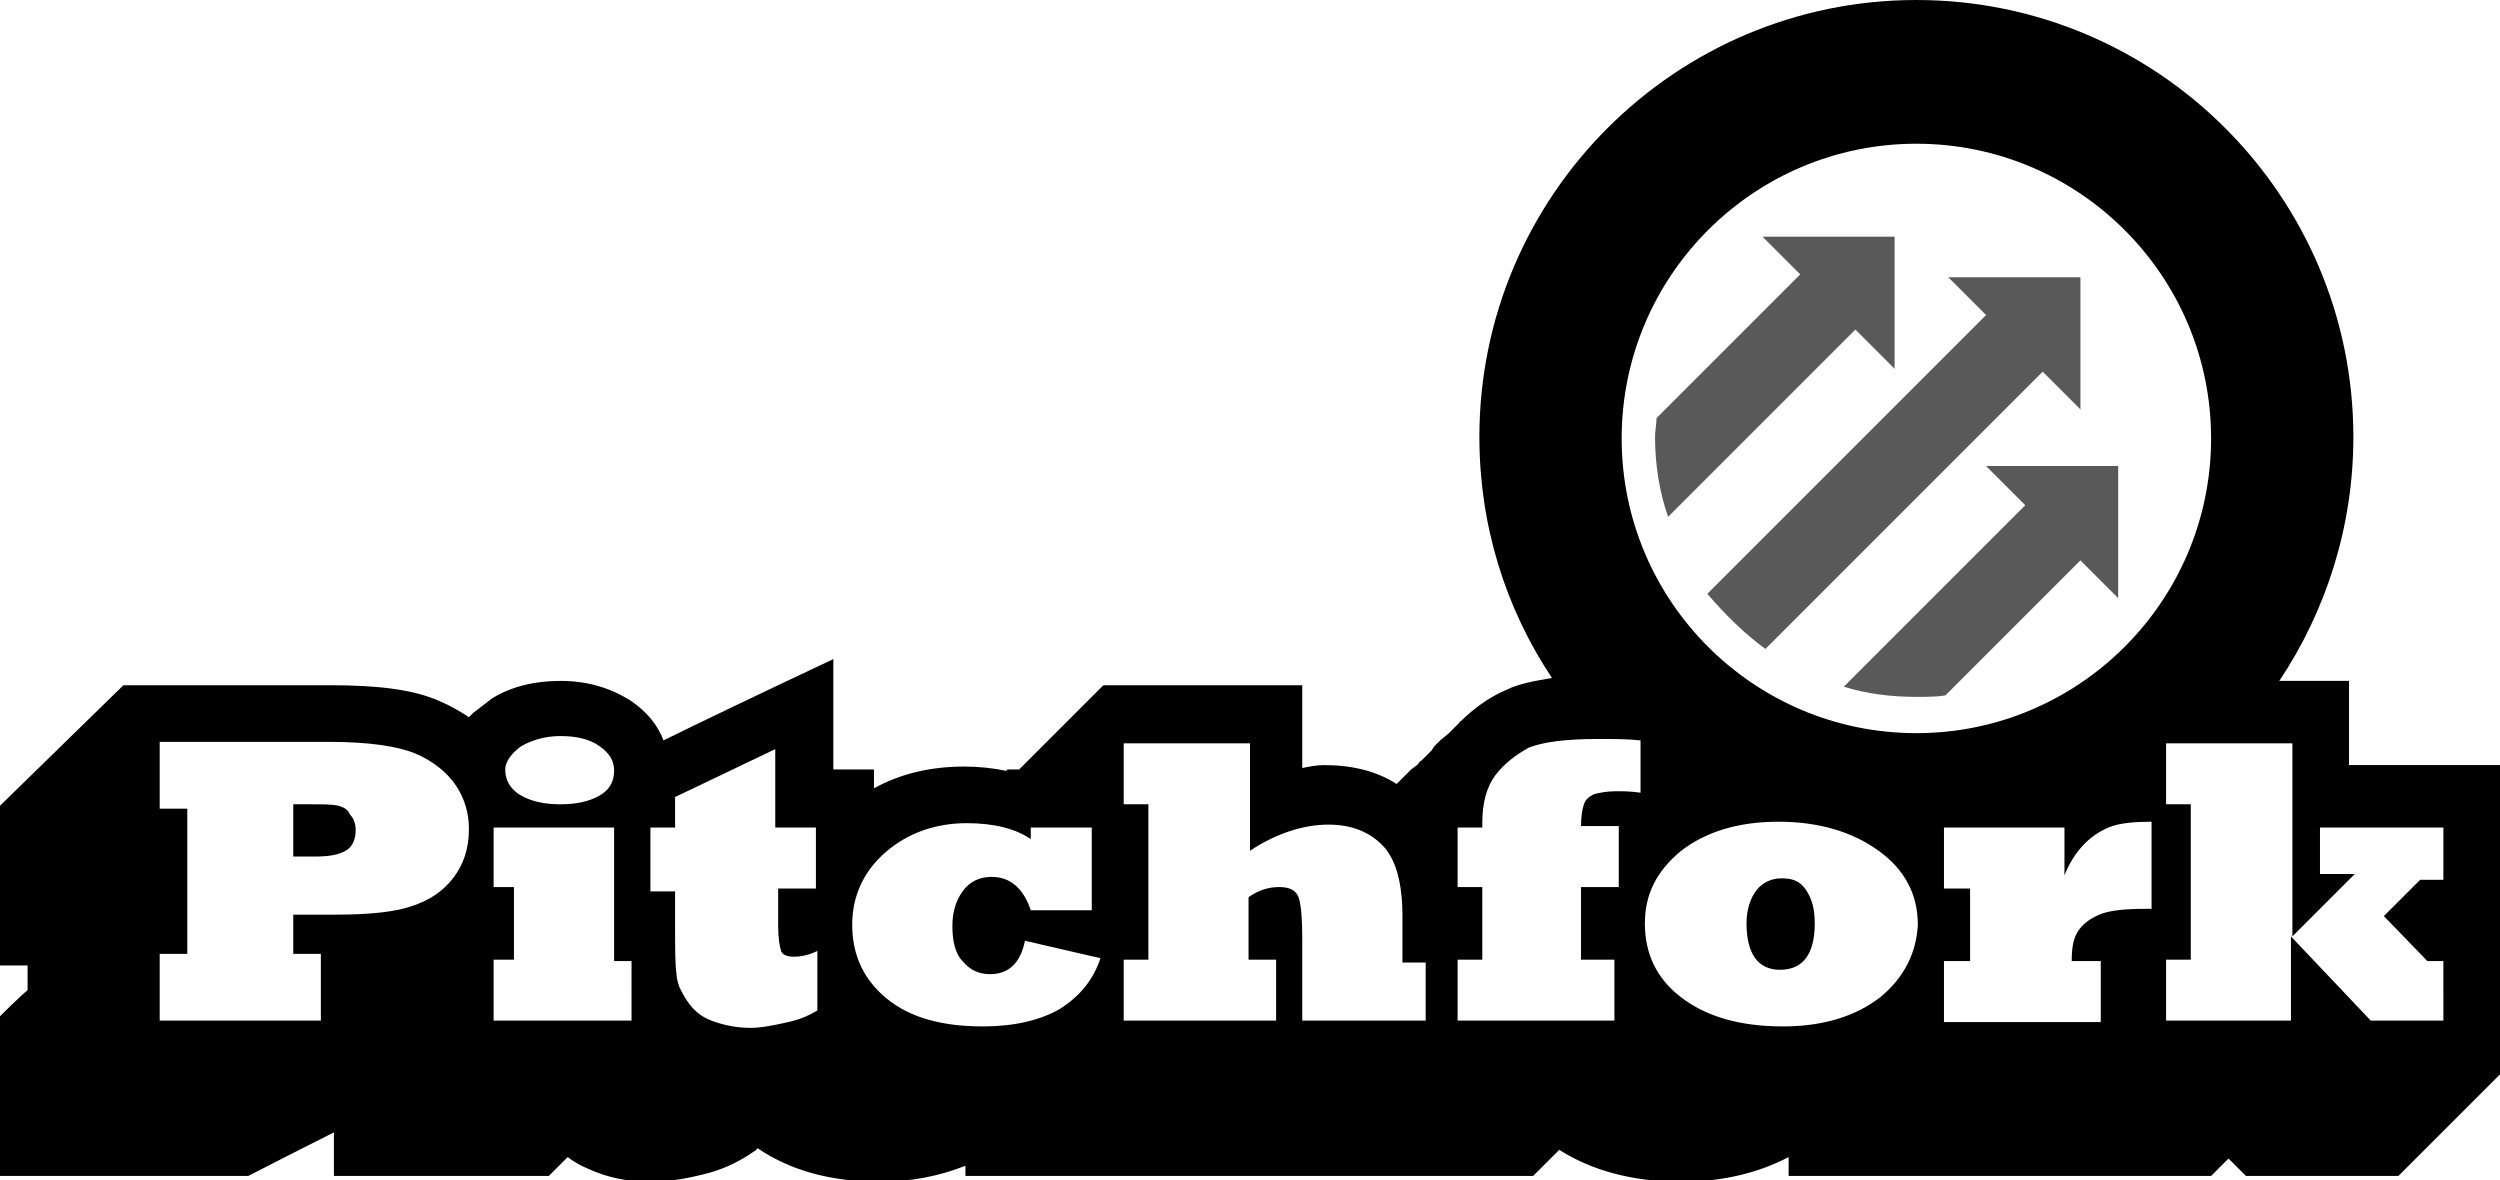 <?xml version="1.0" encoding="utf-8"?>
<!-- Generator: Adobe Illustrator 19.1.0, SVG Export Plug-In . SVG Version: 6.00 Build 0)  -->
<svg version="1.1" xmlns="http://www.w3.org/2000/svg" xmlns:xlink="http://www.w3.org/1999/xlink" x="0px" y="0px"
	 viewBox="0 0 172.2 81.3" style="enable-background:new 0 0 172.2 81.3;" xml:space="preserve">
<style type="text/css">
	.st0{fill:#595959;}
</style>
<g id="logos">
	<path d="M122.7,60.5c-0.7,0-1.3,0.3-1.7,0.8c-0.4,0.5-0.7,1.3-0.7,2.3c0,2.1,0.8,3.2,2.3,3.2c1.6,0,2.4-1.1,2.4-3.2
		c0-1-0.2-1.7-0.6-2.3C124,60.7,123.5,60.5,122.7,60.5z"/>
	<path d="M172.2,61.9c0,0,0-9.2,0-9.2s-7.6,0-10.4,0c0-1.6,0-5.8,0-5.8H157c3.2-4.8,5.1-10.6,5.1-16.8C162.1,13.5,148.6,0,132,0
		c-16.6,0-30.1,13.5-30.1,30.1c0,6.1,1.8,11.8,5,16.6c-1.2,0.2-2.3,0.4-3.1,0.8c-1.2,0.5-2.3,1.3-3.2,2.2c0-0.1-0.1,0.1-0.1,0.1
		c0,0,0,0,0,0c0,0-0.2,0.2-0.2,0.2c0.1-0.1-0.1,0.1-0.1,0.1c0.1-0.1-0.1,0.1-0.1,0.1c0,0-0.1,0.1-0.1,0.1l0.1-0.1l-0.2,0.2
		c0-0.1,0,0,0,0c0,0-0.2,0.2-0.2,0.2l0.1-0.1L99.2,51c0,0,0,0,0,0c0,0-0.2,0.2-0.2,0.2c-0.1,0.1-0.1,0.1-0.1,0.1
		c0.1-0.1-0.1,0.1-0.1,0.1l0.1-0.1c0,0-0.1,0.1-0.1,0.1c0,0-0.2,0.3-0.2,0.3l0.2-0.2l-0.2,0.2c0.1-0.1-0.1,0.1-0.1,0.1
		c0,0-0.1,0.1-0.1,0.1l-0.2,0.2l-0.2,0.2l0.1-0.1c0,0-0.2,0.2-0.2,0.2c-0.1,0-0.2,0.2-0.2,0.2c0.1-0.1-0.1,0.1-0.1,0.1
		c0.1-0.1-0.1,0.1-0.1,0.1l0.1-0.1L97.2,53l0.1-0.1l-0.2,0.2c0,0,0,0,0,0c0,0-0.1,0.1-0.1,0.1c0,0-0.2,0.2-0.2,0.2
		c0.1-0.1-0.1,0.1-0.1,0.1c0,0-0.1,0.1-0.1,0.1l-0.1,0.1l0,0l-0.1,0.1l0,0l-0.2,0.2l0,0c0,0,0,0,0,0c-1.4-0.9-3.1-1.3-5-1.3
		c-0.5,0-1,0.1-1.5,0.2c0-1.6,0-5.7,0-5.7H76l-5.8,5.8l-0.8,0c0,0-0.1,0.1-0.1,0.1c-0.9-0.2-1.9-0.3-2.9-0.3c-2.3,0-4.4,0.5-6.2,1.5
		c0-0.6,0-1.3,0-1.3s-2.7,0-2.8,0c0-1.8,0-7.6,0-7.6l-3.6,1.7c0,0-6.1,2.9-8.1,3.9c-0.4-1.1-1.2-2-2.2-2.7c-1.4-0.9-3-1.4-4.9-1.4
		c-1.8,0-3.4,0.4-4.7,1.2c0,0-1.3,1-1.3,1c0,0-0.3,0.3-0.3,0.3c-0.1,0.1,0,0,0,0s0,0,0,0c-0.6-0.4-1.3-0.8-2-1.1
		c-1.8-0.8-4.2-1.1-7.5-1.1H8.5L0,55.5v11c0,0,1.1,0,1.9,0c0,0.9,0,1.2,0,1.7C1.3,68.7,0,70,0,70v11h17.1c0,0,3.3-1.7,5.9-3
		c0,0.1,0,3,0,3h14.8c0,0,1.3-1.3,1.3-1.3c0.4,0.3,0.9,0.6,1.4,0.8c1.3,0.6,2.7,0.9,4.3,0.9c1.2,0,2.4-0.2,3.6-0.5
		c1.3-0.3,2.3-0.8,3.1-1.3l0.6-0.4c0,0,0,0,0,0c0,0,0-0.1,0.1-0.1c2.2,1.5,5,2.3,8.4,2.3c2.2,0,4.1-0.4,5.9-1.1c0,0.3,0,0.7,0,0.7
		h39.1c0,0,1.8-1.8,1.8-1.8c2.2,1.4,5,2.2,8.4,2.2c2.8,0,5.3-0.6,7.4-1.7c0,0.7,0,1.3,0,1.3h29.1l0.3-0.3l0.1-0.1l0.1-0.1
		c0,0,0.7-0.7,0.7-0.7c0.2,0.2,1.2,1.2,1.2,1.2h8.1l0,0h2.4l7.1-7.1h0.1L172.2,61.9C172.2,61.9,172.2,61.9,172.2,61.9z M31.2,60.5
		c-0.7,0.9-1.6,1.5-2.8,1.9c-1.1,0.4-2.9,0.6-5.2,0.6h-3v2.7h1.9v4.6H11v-4.6h1.9v-10H11v-4.6h11.7c2.7,0,4.7,0.3,5.9,0.8
		c1.2,0.5,2.2,1.3,2.8,2.2c0.6,0.9,0.9,1.9,0.9,3C32.3,58.5,31.9,59.6,31.2,60.5z M35.9,51.4c0.7-0.4,1.6-0.7,2.7-0.7
		c1.1,0,2,0.2,2.7,0.7c0.7,0.5,1,1,1,1.7c0,0.7-0.3,1.3-1,1.7c-0.7,0.4-1.6,0.6-2.7,0.6c-1.1,0-2-0.2-2.7-0.6
		c-0.7-0.4-1.1-1-1.1-1.8C34.8,52.5,35.2,51.9,35.9,51.4z M43.4,70.3H34v-4.2h1.4v-5H34V57h8.3v9.2h1.2V70.3z M56.4,61.2h-2.8v2.6
		c0,0.8,0.1,1.4,0.2,1.7c0.1,0.3,0.5,0.4,0.9,0.4c0.4,0,1-0.1,1.6-0.4v4.1c-0.5,0.3-1.1,0.6-2,0.8c-0.9,0.2-1.8,0.4-2.6,0.4
		c-1,0-1.9-0.2-2.7-0.5c-0.8-0.3-1.3-0.8-1.7-1.4c-0.2-0.3-0.4-0.7-0.5-0.9c-0.1-0.3-0.2-0.6-0.2-0.9c-0.1-0.6-0.1-1.8-0.1-3.5v-2.2
		h-1.7V57h1.7v-2.1l6.9-3.3V57h2.8V61.2z M73,69.5c-1.4,0.8-3.2,1.2-5.3,1.2c-2.8,0-5-0.6-6.6-1.9c-1.6-1.3-2.4-3-2.4-5.1
		c0-2,0.8-3.7,2.3-5c1.5-1.3,3.4-2,5.6-2c1.9,0,3.4,0.4,4.4,1.1V57h4.2v5.7h-4.2c-0.5-1.5-1.4-2.3-2.7-2.3c-0.8,0-1.5,0.3-2,1
		c-0.5,0.7-0.7,1.5-0.7,2.4c0,1,0.2,1.9,0.7,2.4c0.5,0.6,1.1,0.9,1.9,0.9c1.3,0,2.1-0.8,2.4-2.3l5.2,1.2
		C75.3,67.5,74.4,68.6,73,69.5z M98.2,70.3h-8.5v-5.5c0-1.7-0.1-2.7-0.3-3.1c-0.2-0.4-0.6-0.6-1.3-0.6c-0.7,0-1.4,0.2-2.1,0.7v4.3
		h1.9v4.2H77.4v-4.2h1.7V55.4h-1.7v-4.2h8.7v7.4c1.8-1.2,3.7-1.8,5.4-1.8c1.6,0,2.8,0.5,3.7,1.4c0.9,0.9,1.4,2.5,1.4,4.9v3.2h1.6
		V70.3z M132,9.9c11.2,0,20.3,9.1,20.3,20.3c0,11.2-9.1,20.3-20.3,20.3c-11.2,0-20.3-9.1-20.3-20.3C111.7,19,120.8,9.9,132,9.9z
		 M113,54.6c-0.7-0.1-1.2-0.1-1.7-0.1c-0.6,0-1.1,0.1-1.5,0.2c-0.4,0.2-0.6,0.4-0.7,0.7c-0.1,0.3-0.2,0.8-0.2,1.5h2.6v4.2h-2.6v5
		h2.3v4.2h-10.8v-4.2h1.7v-5h-1.7V57h1.7v-0.3c0-1.4,0.3-2.5,0.9-3.3c0.6-0.8,1.4-1.4,2.3-1.9c1-0.4,2.6-0.6,4.8-0.6
		c1,0,2,0,2.9,0.1V54.6z M129.5,68.7c-1.7,1.3-3.9,2-6.7,2c-3,0-5.3-0.7-7-2c-1.7-1.3-2.5-3-2.5-5.1c0-2,0.8-3.6,2.5-5
		c1.7-1.3,3.9-2,6.7-2c2.8,0,5.1,0.7,6.9,2c1.8,1.3,2.7,3,2.7,5.1C132,65.6,131.2,67.3,129.5,68.7z M148.4,62.6c-0.2,0-0.3,0-0.6,0
		c-1.4,0-2.5,0.1-3.2,0.4c-0.7,0.3-1.2,0.7-1.5,1.2c-0.3,0.5-0.4,1.1-0.4,2h2v4.2h-10.8v-4.2h1.8v-5h-1.8V57h8.3v3.3
		c0.3-0.8,0.8-1.6,1.4-2.2c0.6-0.6,1.3-1,1.9-1.2c0.6-0.2,1.5-0.3,2.7-0.3V62.6z M168.3,70.3h-5l-5.5-5.8v5.8h-8.6v-4.2h1.7V55.4
		h-1.7v-4.2h8.7v13.3l4.3-4.3h-2.4V57h8.5v3.6h-1.6l-2.5,2.5l3,3.1h1.1V70.3z"/>
	<path d="M23.3,55.5c-0.4-0.1-1-0.1-1.9-0.1h-1.2V59h1.4c1,0,1.7-0.1,2.2-0.4c0.4-0.2,0.7-0.7,0.7-1.4c0-0.4-0.1-0.8-0.4-1.1
		C24,55.8,23.7,55.6,23.3,55.5z"/>
	<path class="st0" d="M130.5,25.4v-9.1h-9.1l2.6,2.6l-9.9,9.9c0,0.4-0.1,0.9-0.1,1.3c0,1.9,0.3,3.8,0.9,5.5l12.9-12.9L130.5,25.4z"
		/>
	<path class="st0" d="M121.6,44.7l19.1-19.1l2.6,2.6v-9.1h-9.1l2.6,2.6l-19.2,19.2C118.8,42.3,120.1,43.6,121.6,44.7z"/>
	<path class="st0" d="M139.5,34.8l-12.5,12.5c1.6,0.5,3.3,0.7,5,0.7c0.7,0,1.4,0,2-0.1l9.3-9.3l2.6,2.6l0-9.1h-9.1L139.5,34.8z"/>
</g>
<g id="guides">
</g>
</svg>
